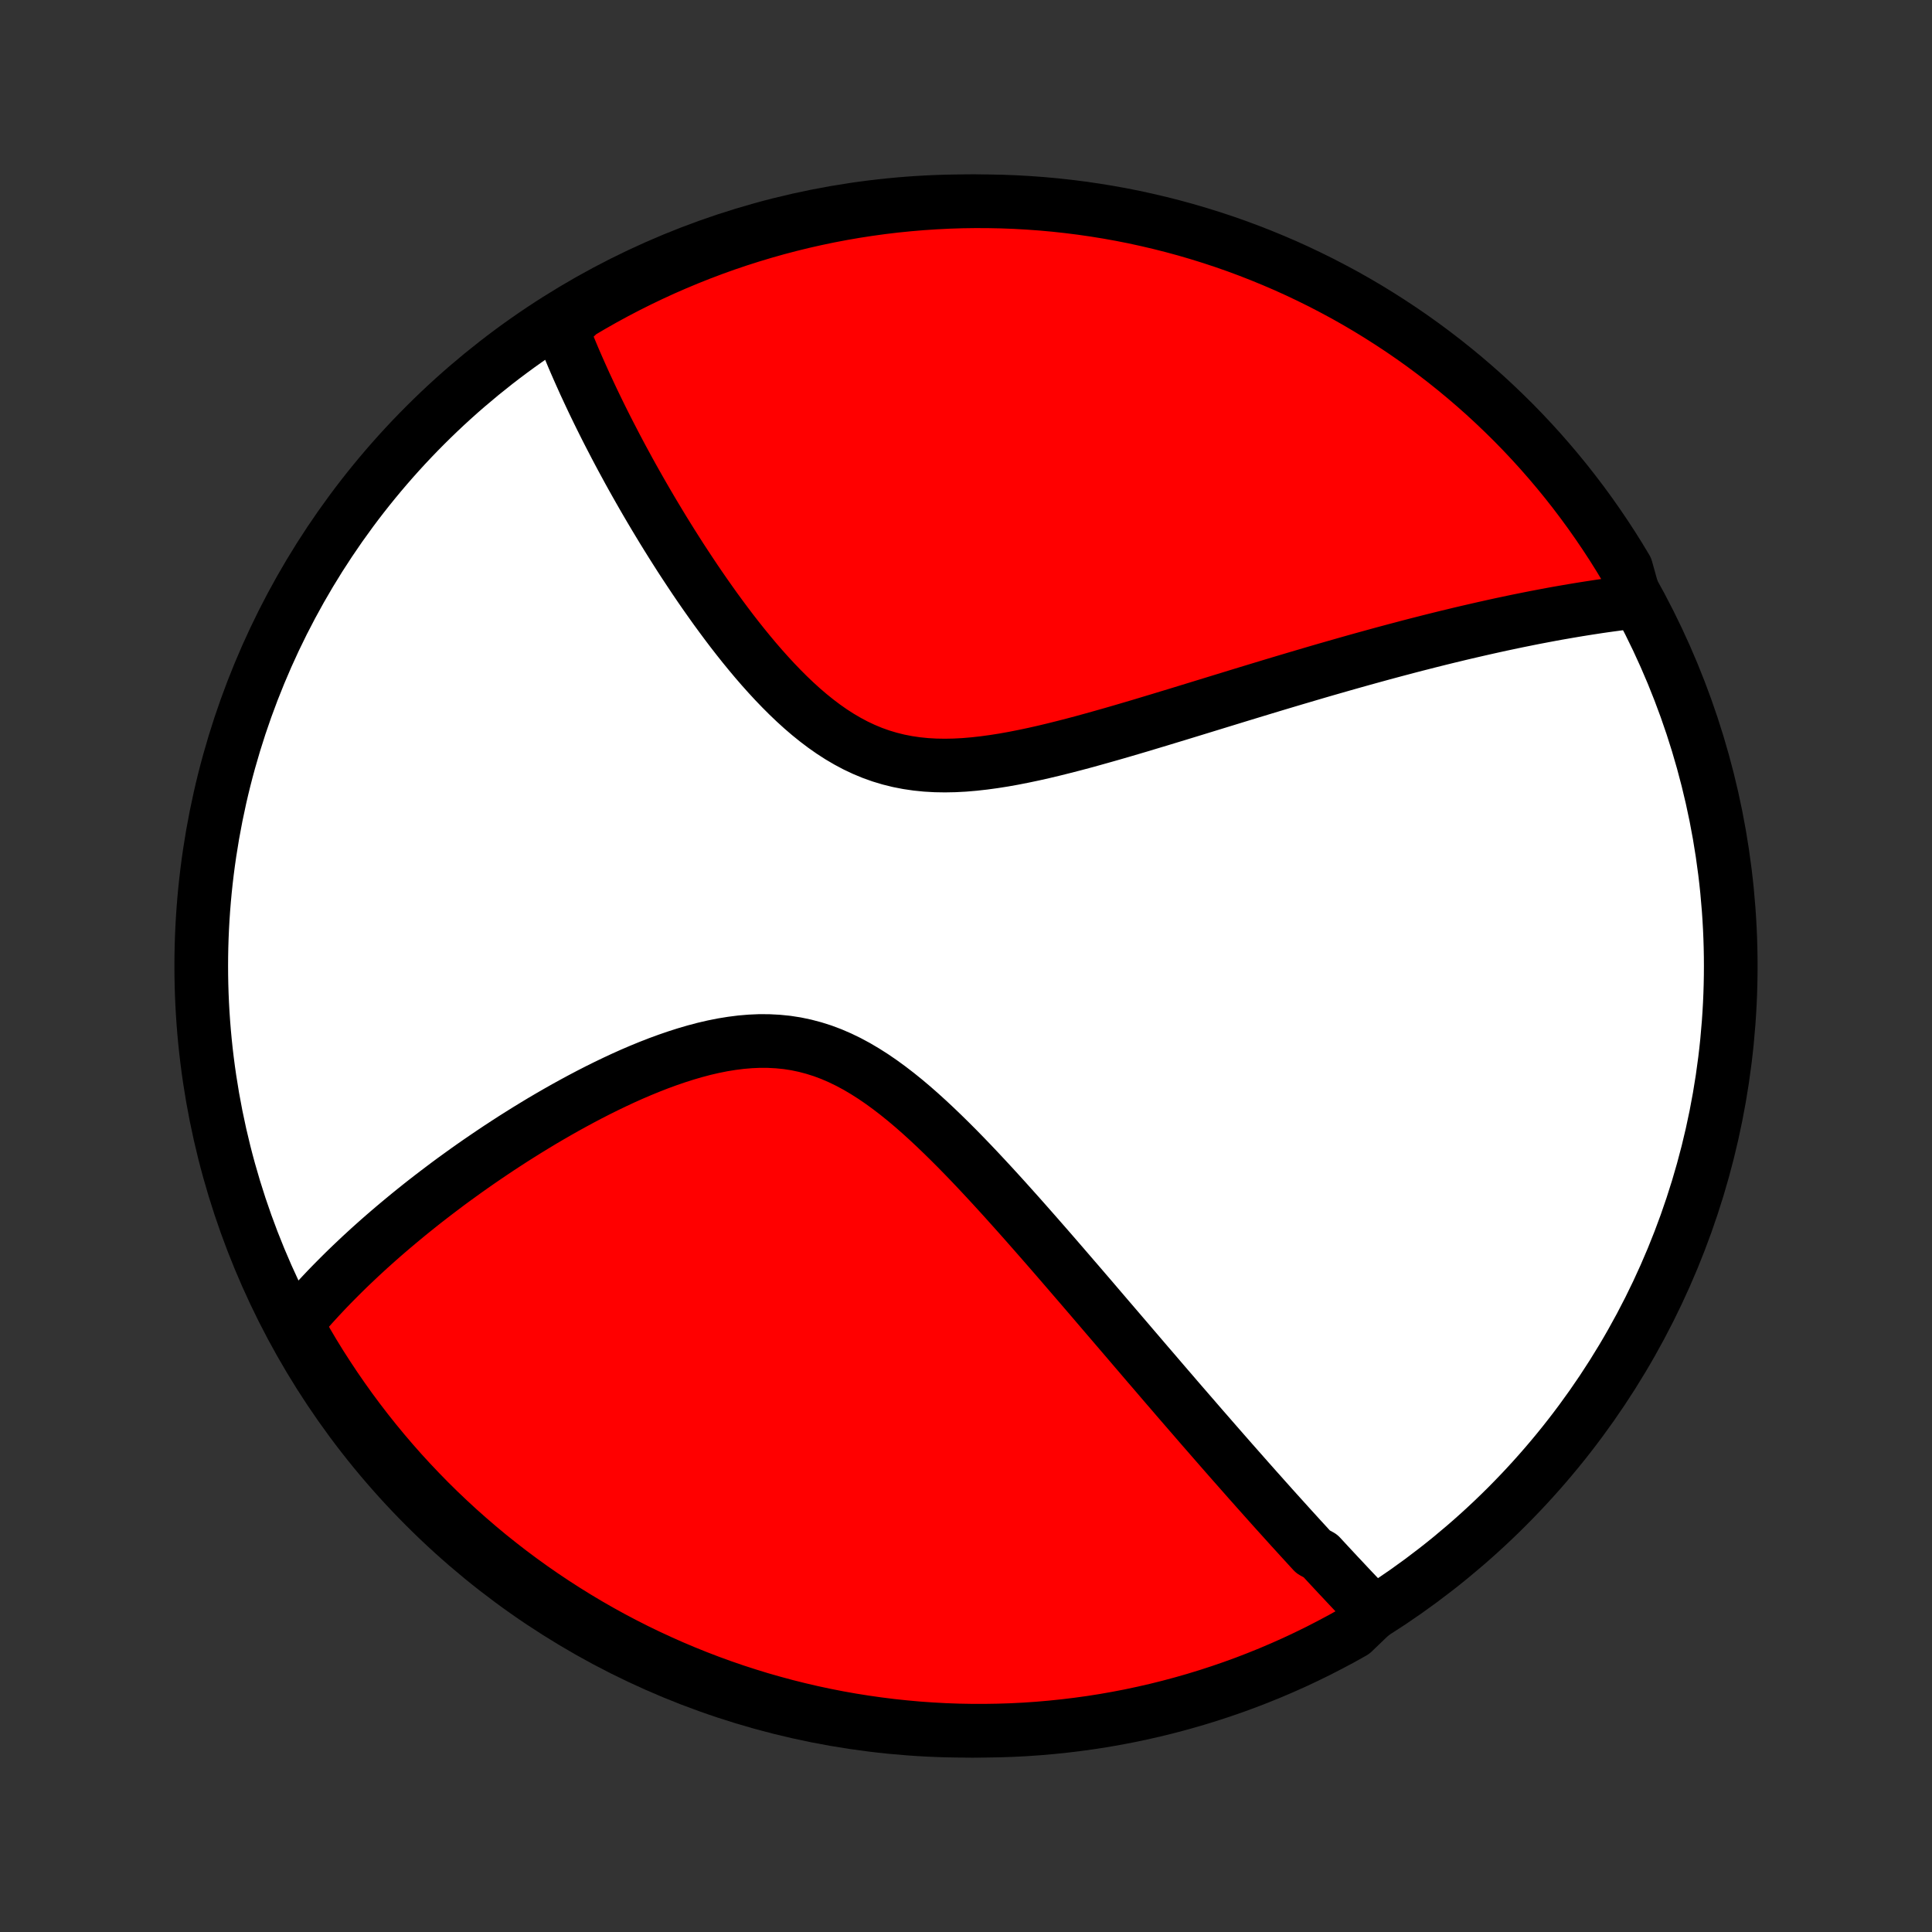 <?xml version="1.0" encoding="utf-8" standalone="no"?>
<!DOCTYPE svg PUBLIC "-//W3C//DTD SVG 1.1//EN"
  "http://www.w3.org/Graphics/SVG/1.1/DTD/svg11.dtd">
<!-- Created with matplotlib (http://matplotlib.org/) -->
<svg height="72pt" version="1.1" viewBox="0 0 72 72" width="72pt" xmlns="http://www.w3.org/2000/svg" xmlns:xlink="http://www.w3.org/1999/xlink">
 <rect x="0" y="0" width="72" height="72" fill="#333333" stroke="none"/>
 <defs>
  <style type="text/css">
*{stroke-linecap:butt;stroke-linejoin:round;}
  </style>
 </defs>
 <g id="figure_1">
  <g id="patch_1">
   <path d="
M0 72
L72 72
L72 0
L0 0
z
" style="fill:none;"/>
  </g>
  <g id="axes_1">
   <g id="PatchCollection_1">
    <defs>
     <path d="
M36 -7.5
C43.558 -7.5 50.808 -10.503 56.153 -15.848
C61.497 -21.192 64.5 -28.442 64.5 -36
C64.5 -43.558 61.497 -50.808 56.153 -56.153
C50.808 -61.497 43.558 -64.5 36 -64.5
C28.442 -64.5 21.192 -61.497 15.848 -56.153
C10.503 -50.808 7.5 -43.558 7.5 -36
C7.5 -28.442 10.503 -21.192 15.848 -15.848
C21.192 -10.503 28.442 -7.5 36 -7.5
z
" id="C0_0_a811fe30f3"/>
     <path d="
M51.194 -11.909
L51.062 -12.045
L50.931 -12.182
L50.8 -12.32
L50.668 -12.458
L50.536 -12.596
L50.404 -12.735
L50.272 -12.875
L50.14 -13.016
L50.008 -13.157
L49.875 -13.298
L49.742 -13.441
L49.609 -13.584
L49.475 -13.728
L49.341 -13.873
L49.207 -14.018
L48.937 -14.165
L48.802 -14.312
L48.666 -14.461
L48.529 -14.61
L48.392 -14.76
L48.255 -14.911
L48.116 -15.063
L47.977 -15.217
L47.838 -15.371
L47.697 -15.527
L47.556 -15.683
L47.414 -15.841
L47.272 -16
L47.128 -16.161
L46.984 -16.323
L46.838 -16.486
L46.692 -16.651
L46.544 -16.817
L46.396 -16.985
L46.247 -17.154
L46.096 -17.325
L45.944 -17.497
L45.791 -17.671
L45.637 -17.847
L45.481 -18.025
L45.325 -18.204
L45.166 -18.386
L45.007 -18.569
L44.845 -18.754
L44.683 -18.941
L44.519 -19.131
L44.353 -19.322
L44.185 -19.516
L44.016 -19.711
L43.845 -19.909
L43.673 -20.11
L43.498 -20.312
L43.322 -20.517
L43.144 -20.725
L42.964 -20.935
L42.781 -21.147
L42.597 -21.362
L42.411 -21.58
L42.222 -21.8
L42.032 -22.023
L41.839 -22.248
L41.644 -22.476
L41.446 -22.707
L41.246 -22.94
L41.044 -23.176
L40.84 -23.415
L40.633 -23.657
L40.423 -23.901
L40.211 -24.148
L39.996 -24.397
L39.779 -24.649
L39.559 -24.904
L39.337 -25.161
L39.112 -25.42
L38.884 -25.681
L38.653 -25.945
L38.42 -26.21
L38.184 -26.478
L37.945 -26.747
L37.703 -27.017
L37.459 -27.289
L37.211 -27.562
L36.961 -27.835
L36.708 -28.108
L36.452 -28.382
L36.193 -28.655
L35.931 -28.927
L35.666 -29.198
L35.398 -29.466
L35.127 -29.732
L34.853 -29.995
L34.576 -30.254
L34.296 -30.508
L34.012 -30.757
L33.725 -30.999
L33.435 -31.233
L33.141 -31.459
L32.843 -31.676
L32.542 -31.882
L32.237 -32.076
L31.929 -32.258
L31.616 -32.426
L31.3 -32.579
L30.98 -32.717
L30.657 -32.838
L30.329 -32.942
L29.999 -33.029
L29.666 -33.099
L29.329 -33.151
L28.99 -33.185
L28.649 -33.203
L28.306 -33.205
L27.962 -33.19
L27.617 -33.161
L27.271 -33.117
L26.926 -33.061
L26.581 -32.992
L26.236 -32.912
L25.893 -32.821
L25.551 -32.721
L25.21 -32.612
L24.873 -32.496
L24.537 -32.373
L24.204 -32.243
L23.875 -32.108
L23.548 -31.968
L23.224 -31.823
L22.905 -31.674
L22.589 -31.522
L22.277 -31.367
L21.968 -31.209
L21.664 -31.049
L21.364 -30.887
L21.068 -30.724
L20.777 -30.559
L20.489 -30.393
L20.206 -30.227
L19.928 -30.059
L19.653 -29.891
L19.384 -29.723
L19.118 -29.555
L18.857 -29.386
L18.6 -29.218
L18.347 -29.049
L18.099 -28.881
L17.855 -28.714
L17.615 -28.547
L17.379 -28.38
L17.147 -28.213
L16.919 -28.048
L16.695 -27.883
L16.476 -27.718
L16.259 -27.554
L16.047 -27.391
L15.838 -27.229
L15.633 -27.067
L15.432 -26.906
L15.234 -26.746
L15.04 -26.586
L14.849 -26.427
L14.661 -26.269
L14.477 -26.112
L14.295 -25.955
L14.117 -25.799
L13.942 -25.643
L13.77 -25.489
L13.601 -25.334
L13.435 -25.181
L13.272 -25.027
L13.111 -24.875
L12.953 -24.723
L12.798 -24.571
L12.646 -24.42
L12.496 -24.269
L12.348 -24.119
L12.203 -23.969
L12.061 -23.819
L11.921 -23.67
L11.783 -23.52
L11.648 -23.372
L11.515 -23.223
L11.384 -23.074
L11.255 -22.925
L11.129 -22.777
L11.005 -22.628
L11.173 -22.48
L11.421 -22.005
L11.676 -21.574
L11.939 -21.147
L12.21 -20.725
L12.487 -20.307
L12.772 -19.895
L13.063 -19.487
L13.362 -19.084
L13.668 -18.686
L13.98 -18.294
L14.299 -17.907
L14.625 -17.525
L14.957 -17.149
L15.296 -16.779
L15.641 -16.415
L15.992 -16.056
L16.349 -15.704
L16.713 -15.358
L17.082 -15.018
L17.457 -14.685
L17.837 -14.358
L18.223 -14.037
L18.615 -13.724
L19.011 -13.417
L19.413 -13.117
L19.82 -12.824
L20.232 -12.538
L20.649 -12.259
L21.07 -11.988
L21.497 -11.723
L21.927 -11.466
L22.361 -11.217
L22.8 -10.975
L23.243 -10.741
L23.69 -10.514
L24.14 -10.296
L24.595 -10.085
L25.052 -9.882
L25.513 -9.687
L25.977 -9.5
L26.444 -9.321
L26.914 -9.15
L27.387 -8.987
L27.863 -8.833
L28.34 -8.686
L28.821 -8.549
L29.303 -8.419
L29.788 -8.298
L30.274 -8.185
L30.762 -8.081
L31.252 -7.985
L31.743 -7.898
L32.235 -7.82
L32.729 -7.75
L33.224 -7.688
L33.719 -7.636
L34.215 -7.591
L34.712 -7.556
L35.209 -7.529
L35.706 -7.511
L36.204 -7.502
L36.701 -7.501
L37.198 -7.509
L37.695 -7.525
L38.191 -7.55
L38.687 -7.584
L39.182 -7.627
L39.675 -7.678
L40.168 -7.738
L40.66 -7.806
L41.15 -7.883
L41.638 -7.969
L42.125 -8.063
L42.609 -8.166
L43.092 -8.277
L43.573 -8.397
L44.051 -8.525
L44.527 -8.661
L45.001 -8.806
L45.471 -8.959
L45.939 -9.12
L46.404 -9.289
L46.865 -9.467
L47.323 -9.652
L47.778 -9.846
L48.229 -10.047
L48.676 -10.257
L49.12 -10.474
L49.559 -10.7
L49.995 -10.932
L50.426 -11.173
z
" id="C0_1_9b1c328e89"/>
     <path d="
M60.948 -49.577
L60.757 -49.555
L60.565 -49.531
L60.372 -49.507
L60.179 -49.481
L59.986 -49.455
L59.791 -49.428
L59.597 -49.4
L59.401 -49.37
L59.205 -49.34
L59.009 -49.309
L58.811 -49.277
L58.613 -49.244
L58.414 -49.21
L58.213 -49.175
L58.012 -49.14
L57.81 -49.103
L57.607 -49.065
L57.403 -49.026
L57.197 -48.987
L56.991 -48.946
L56.783 -48.904
L56.574 -48.862
L56.363 -48.818
L56.151 -48.773
L55.938 -48.728
L55.723 -48.681
L55.507 -48.633
L55.288 -48.584
L55.069 -48.534
L54.847 -48.483
L54.623 -48.431
L54.398 -48.378
L54.171 -48.323
L53.942 -48.268
L53.71 -48.211
L53.477 -48.153
L53.241 -48.094
L53.004 -48.033
L52.763 -47.972
L52.521 -47.909
L52.276 -47.844
L52.029 -47.779
L51.779 -47.712
L51.526 -47.644
L51.271 -47.574
L51.013 -47.503
L50.752 -47.431
L50.488 -47.357
L50.222 -47.282
L49.952 -47.205
L49.68 -47.127
L49.404 -47.048
L49.125 -46.967
L48.843 -46.884
L48.558 -46.8
L48.27 -46.715
L47.978 -46.628
L47.683 -46.54
L47.384 -46.45
L47.083 -46.359
L46.777 -46.266
L46.468 -46.172
L46.156 -46.077
L45.841 -45.98
L45.521 -45.882
L45.199 -45.783
L44.873 -45.683
L44.544 -45.582
L44.211 -45.48
L43.875 -45.377
L43.535 -45.274
L43.193 -45.17
L42.847 -45.066
L42.499 -44.961
L42.147 -44.857
L41.793 -44.753
L41.437 -44.65
L41.077 -44.548
L40.716 -44.447
L40.353 -44.347
L39.987 -44.25
L39.621 -44.156
L39.252 -44.064
L38.883 -43.976
L38.514 -43.893
L38.144 -43.815
L37.773 -43.742
L37.404 -43.676
L37.035 -43.618
L36.667 -43.568
L36.301 -43.527
L35.938 -43.496
L35.576 -43.477
L35.218 -43.47
L34.863 -43.476
L34.512 -43.496
L34.166 -43.531
L33.824 -43.581
L33.487 -43.647
L33.156 -43.729
L32.83 -43.827
L32.51 -43.941
L32.195 -44.072
L31.887 -44.217
L31.585 -44.378
L31.288 -44.552
L30.998 -44.739
L30.713 -44.939
L30.434 -45.15
L30.161 -45.37
L29.893 -45.6
L29.63 -45.839
L29.373 -46.084
L29.121 -46.336
L28.874 -46.593
L28.633 -46.854
L28.395 -47.12
L28.163 -47.388
L27.936 -47.659
L27.713 -47.932
L27.494 -48.207
L27.28 -48.482
L27.071 -48.758
L26.866 -49.034
L26.664 -49.31
L26.468 -49.585
L26.275 -49.859
L26.086 -50.132
L25.901 -50.404
L25.721 -50.674
L25.544 -50.942
L25.37 -51.208
L25.201 -51.473
L25.035 -51.735
L24.873 -51.995
L24.714 -52.252
L24.559 -52.508
L24.407 -52.76
L24.258 -53.011
L24.113 -53.258
L23.971 -53.503
L23.832 -53.746
L23.696 -53.986
L23.563 -54.223
L23.433 -54.458
L23.307 -54.69
L23.182 -54.92
L23.061 -55.147
L22.942 -55.372
L22.827 -55.594
L22.713 -55.814
L22.602 -56.031
L22.494 -56.246
L22.388 -56.459
L22.285 -56.669
L22.184 -56.877
L22.085 -57.083
L21.989 -57.287
L21.895 -57.489
L21.802 -57.688
L21.713 -57.886
L21.625 -58.082
L21.539 -58.276
L21.455 -58.468
L21.373 -58.658
L21.294 -58.846
L21.216 -59.033
L21.14 -59.218
L21.066 -59.402
L20.993 -59.584
L20.923 -59.764
L21.187 -59.944
L21.614 -60.348
L22.046 -60.603
L22.481 -60.85
L22.921 -61.09
L23.365 -61.322
L23.813 -61.546
L24.265 -61.763
L24.72 -61.972
L25.178 -62.172
L25.64 -62.365
L26.105 -62.55
L26.573 -62.727
L27.044 -62.896
L27.517 -63.056
L27.993 -63.208
L28.472 -63.352
L28.953 -63.488
L29.436 -63.615
L29.921 -63.734
L30.408 -63.844
L30.896 -63.946
L31.386 -64.039
L31.878 -64.124
L32.371 -64.2
L32.864 -64.268
L33.359 -64.327
L33.855 -64.377
L34.351 -64.419
L34.848 -64.452
L35.345 -64.477
L35.843 -64.493
L36.34 -64.5
L36.837 -64.498
L37.334 -64.488
L37.831 -64.469
L38.327 -64.441
L38.823 -64.405
L39.317 -64.36
L39.811 -64.306
L40.303 -64.244
L40.794 -64.173
L41.283 -64.094
L41.772 -64.006
L42.258 -63.91
L42.742 -63.804
L43.224 -63.691
L43.704 -63.569
L44.182 -63.439
L44.657 -63.3
L45.13 -63.153
L45.6 -62.998
L46.066 -62.835
L46.53 -62.663
L46.991 -62.483
L47.448 -62.295
L47.902 -62.1
L48.352 -61.896
L48.798 -61.684
L49.241 -61.465
L49.679 -61.237
L50.114 -61.003
L50.544 -60.76
L50.969 -60.51
L51.39 -60.252
L51.806 -59.987
L52.218 -59.715
L52.624 -59.436
L53.026 -59.149
L53.422 -58.855
L53.813 -58.555
L54.199 -58.247
L54.579 -57.933
L54.953 -57.612
L55.322 -57.285
L55.684 -56.951
L56.041 -56.61
L56.392 -56.264
L56.736 -55.911
L57.074 -55.552
L57.406 -55.187
L57.731 -54.816
L58.049 -54.44
L58.361 -54.058
L58.666 -53.67
L58.964 -53.277
L59.255 -52.879
L59.539 -52.475
L59.816 -52.067
L60.086 -51.654
L60.348 -51.236
L60.603 -50.813
z
" id="C0_2_95fc09a6e0"/>
    </defs>
    <g clip-path="url(#p1bffca34e9)">
     <use style="fill:#ffffff;stroke:#000000;stroke-width:2.0;" x="0.0" xlink:href="#C0_0_a811fe30f3" y="72.0"/>
    </g>
    <g clip-path="url(#p1bffca34e9)">
     <use style="fill:#ff0000;stroke:#000000;stroke-width:2.0;" x="0.0" xlink:href="#C0_1_9b1c328e89" y="72.0"/>
    </g>
    <g clip-path="url(#p1bffca34e9)">
     <use style="fill:#ff0000;stroke:#000000;stroke-width:2.0;" x="0.0" xlink:href="#C0_2_95fc09a6e0" y="72.0"/>
    </g>
   </g>
  </g>
 </g>
 <defs>
  <clipPath id="p1bffca34e9">
   <rect height="72.0" width="72.0" x="0.0" y="0.0"/>
  </clipPath>
 </defs>
</svg>
